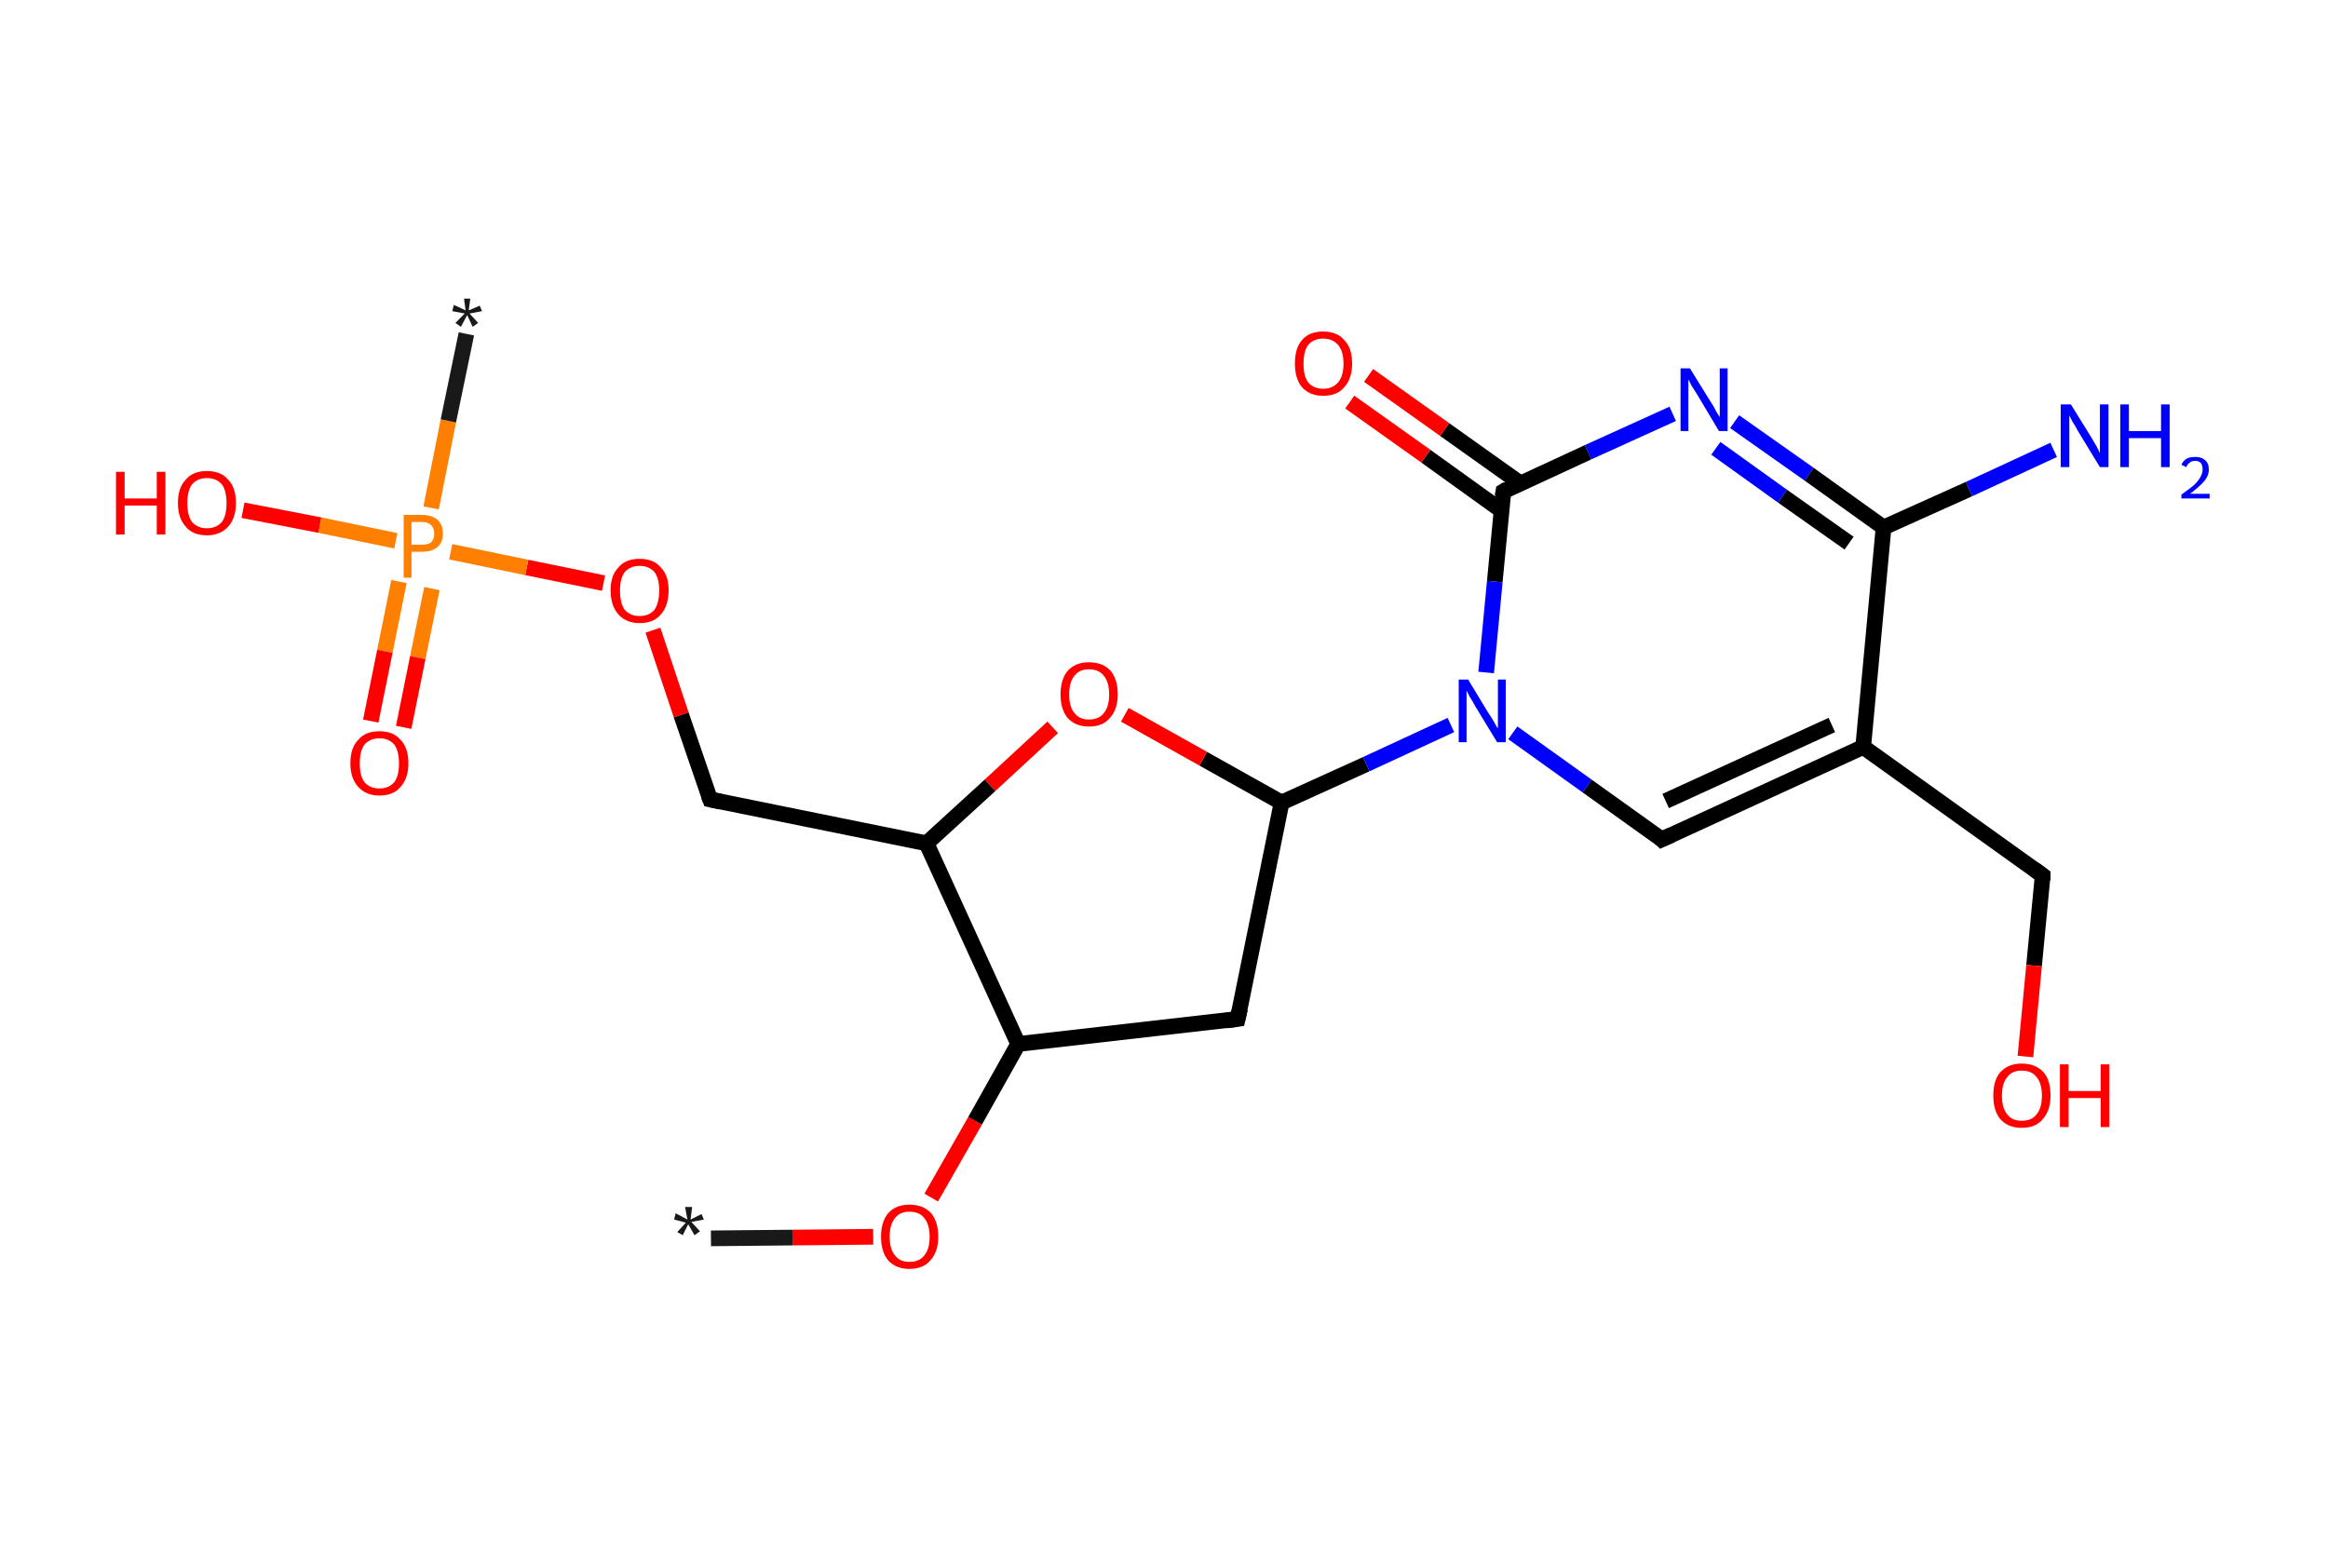 <?xml version='1.0' encoding='ASCII' standalone='yes'?>
<svg xmlns="http://www.w3.org/2000/svg" xmlns:rdkit="http://www.rdkit.org/xml" xmlns:xlink="http://www.w3.org/1999/xlink" version="1.1" baseProfile="full" xml:space="preserve" width="297px" height="200px" viewBox="0 0 297 200">
<!-- END OF HEADER -->
<rect style="opacity:1.0;fill:#FFFFFF;stroke:none" width="297.0" height="200.0" x="0.0" y="0.0"> </rect>
<path class="bond-0 atom-0 atom-1" d="M 90.7,158.0 L 101.1,157.9" style="fill:none;fill-rule:evenodd;stroke:#191919;stroke-width:2.0px;stroke-linecap:butt;stroke-linejoin:miter;stroke-opacity:1"/>
<path class="bond-0 atom-0 atom-1" d="M 101.1,157.9 L 111.4,157.8" style="fill:none;fill-rule:evenodd;stroke:#FF0000;stroke-width:2.0px;stroke-linecap:butt;stroke-linejoin:miter;stroke-opacity:1"/>
<path class="bond-1 atom-1 atom-2" d="M 118.8,152.8 L 124.4,143.0" style="fill:none;fill-rule:evenodd;stroke:#FF0000;stroke-width:2.0px;stroke-linecap:butt;stroke-linejoin:miter;stroke-opacity:1"/>
<path class="bond-1 atom-1 atom-2" d="M 124.4,143.0 L 129.9,133.2" style="fill:none;fill-rule:evenodd;stroke:#000000;stroke-width:2.0px;stroke-linecap:butt;stroke-linejoin:miter;stroke-opacity:1"/>
<path class="bond-2 atom-2 atom-3" d="M 129.9,133.2 L 157.9,130.0" style="fill:none;fill-rule:evenodd;stroke:#000000;stroke-width:2.0px;stroke-linecap:butt;stroke-linejoin:miter;stroke-opacity:1"/>
<path class="bond-3 atom-3 atom-4" d="M 157.9,130.0 L 163.5,102.4" style="fill:none;fill-rule:evenodd;stroke:#000000;stroke-width:2.0px;stroke-linecap:butt;stroke-linejoin:miter;stroke-opacity:1"/>
<path class="bond-4 atom-4 atom-5" d="M 163.5,102.4 L 174.3,97.5" style="fill:none;fill-rule:evenodd;stroke:#000000;stroke-width:2.0px;stroke-linecap:butt;stroke-linejoin:miter;stroke-opacity:1"/>
<path class="bond-4 atom-4 atom-5" d="M 174.3,97.5 L 185.1,92.5" style="fill:none;fill-rule:evenodd;stroke:#0000FF;stroke-width:2.0px;stroke-linecap:butt;stroke-linejoin:miter;stroke-opacity:1"/>
<path class="bond-5 atom-5 atom-6" d="M 193.0,93.5 L 202.5,100.3" style="fill:none;fill-rule:evenodd;stroke:#0000FF;stroke-width:2.0px;stroke-linecap:butt;stroke-linejoin:miter;stroke-opacity:1"/>
<path class="bond-5 atom-5 atom-6" d="M 202.5,100.3 L 212.0,107.1" style="fill:none;fill-rule:evenodd;stroke:#000000;stroke-width:2.0px;stroke-linecap:butt;stroke-linejoin:miter;stroke-opacity:1"/>
<path class="bond-6 atom-6 atom-7" d="M 212.0,107.1 L 237.7,95.3" style="fill:none;fill-rule:evenodd;stroke:#000000;stroke-width:2.0px;stroke-linecap:butt;stroke-linejoin:miter;stroke-opacity:1"/>
<path class="bond-6 atom-6 atom-7" d="M 212.5,102.2 L 233.7,92.5" style="fill:none;fill-rule:evenodd;stroke:#000000;stroke-width:2.0px;stroke-linecap:butt;stroke-linejoin:miter;stroke-opacity:1"/>
<path class="bond-7 atom-7 atom-8" d="M 237.7,95.3 L 260.6,111.7" style="fill:none;fill-rule:evenodd;stroke:#000000;stroke-width:2.0px;stroke-linecap:butt;stroke-linejoin:miter;stroke-opacity:1"/>
<path class="bond-8 atom-8 atom-9" d="M 260.6,111.7 L 259.5,123.2" style="fill:none;fill-rule:evenodd;stroke:#000000;stroke-width:2.0px;stroke-linecap:butt;stroke-linejoin:miter;stroke-opacity:1"/>
<path class="bond-8 atom-8 atom-9" d="M 259.5,123.2 L 258.4,134.8" style="fill:none;fill-rule:evenodd;stroke:#FF0000;stroke-width:2.0px;stroke-linecap:butt;stroke-linejoin:miter;stroke-opacity:1"/>
<path class="bond-9 atom-7 atom-10" d="M 237.7,95.3 L 240.3,67.3" style="fill:none;fill-rule:evenodd;stroke:#000000;stroke-width:2.0px;stroke-linecap:butt;stroke-linejoin:miter;stroke-opacity:1"/>
<path class="bond-10 atom-10 atom-11" d="M 240.3,67.3 L 251.2,62.4" style="fill:none;fill-rule:evenodd;stroke:#000000;stroke-width:2.0px;stroke-linecap:butt;stroke-linejoin:miter;stroke-opacity:1"/>
<path class="bond-10 atom-10 atom-11" d="M 251.2,62.4 L 262.0,57.4" style="fill:none;fill-rule:evenodd;stroke:#0000FF;stroke-width:2.0px;stroke-linecap:butt;stroke-linejoin:miter;stroke-opacity:1"/>
<path class="bond-11 atom-10 atom-12" d="M 240.3,67.3 L 230.8,60.5" style="fill:none;fill-rule:evenodd;stroke:#000000;stroke-width:2.0px;stroke-linecap:butt;stroke-linejoin:miter;stroke-opacity:1"/>
<path class="bond-11 atom-10 atom-12" d="M 230.8,60.5 L 221.3,53.8" style="fill:none;fill-rule:evenodd;stroke:#0000FF;stroke-width:2.0px;stroke-linecap:butt;stroke-linejoin:miter;stroke-opacity:1"/>
<path class="bond-11 atom-10 atom-12" d="M 235.9,69.3 L 227.4,63.3" style="fill:none;fill-rule:evenodd;stroke:#000000;stroke-width:2.0px;stroke-linecap:butt;stroke-linejoin:miter;stroke-opacity:1"/>
<path class="bond-11 atom-10 atom-12" d="M 227.4,63.3 L 218.9,57.2" style="fill:none;fill-rule:evenodd;stroke:#0000FF;stroke-width:2.0px;stroke-linecap:butt;stroke-linejoin:miter;stroke-opacity:1"/>
<path class="bond-12 atom-12 atom-13" d="M 213.4,52.8 L 202.6,57.7" style="fill:none;fill-rule:evenodd;stroke:#0000FF;stroke-width:2.0px;stroke-linecap:butt;stroke-linejoin:miter;stroke-opacity:1"/>
<path class="bond-12 atom-12 atom-13" d="M 202.6,57.7 L 191.8,62.7" style="fill:none;fill-rule:evenodd;stroke:#000000;stroke-width:2.0px;stroke-linecap:butt;stroke-linejoin:miter;stroke-opacity:1"/>
<path class="bond-13 atom-13 atom-14" d="M 194.0,61.7 L 184.3,54.8" style="fill:none;fill-rule:evenodd;stroke:#000000;stroke-width:2.0px;stroke-linecap:butt;stroke-linejoin:miter;stroke-opacity:1"/>
<path class="bond-13 atom-13 atom-14" d="M 184.3,54.8 L 174.6,47.9" style="fill:none;fill-rule:evenodd;stroke:#FF0000;stroke-width:2.0px;stroke-linecap:butt;stroke-linejoin:miter;stroke-opacity:1"/>
<path class="bond-13 atom-13 atom-14" d="M 191.5,65.1 L 181.9,58.2" style="fill:none;fill-rule:evenodd;stroke:#000000;stroke-width:2.0px;stroke-linecap:butt;stroke-linejoin:miter;stroke-opacity:1"/>
<path class="bond-13 atom-13 atom-14" d="M 181.9,58.2 L 172.2,51.3" style="fill:none;fill-rule:evenodd;stroke:#FF0000;stroke-width:2.0px;stroke-linecap:butt;stroke-linejoin:miter;stroke-opacity:1"/>
<path class="bond-14 atom-4 atom-15" d="M 163.5,102.4 L 153.5,96.8" style="fill:none;fill-rule:evenodd;stroke:#000000;stroke-width:2.0px;stroke-linecap:butt;stroke-linejoin:miter;stroke-opacity:1"/>
<path class="bond-14 atom-4 atom-15" d="M 153.5,96.8 L 143.5,91.2" style="fill:none;fill-rule:evenodd;stroke:#FF0000;stroke-width:2.0px;stroke-linecap:butt;stroke-linejoin:miter;stroke-opacity:1"/>
<path class="bond-15 atom-15 atom-16" d="M 134.3,92.8 L 126.3,100.2" style="fill:none;fill-rule:evenodd;stroke:#FF0000;stroke-width:2.0px;stroke-linecap:butt;stroke-linejoin:miter;stroke-opacity:1"/>
<path class="bond-15 atom-15 atom-16" d="M 126.3,100.2 L 118.2,107.6" style="fill:none;fill-rule:evenodd;stroke:#000000;stroke-width:2.0px;stroke-linecap:butt;stroke-linejoin:miter;stroke-opacity:1"/>
<path class="bond-16 atom-16 atom-17" d="M 118.2,107.6 L 90.6,102.0" style="fill:none;fill-rule:evenodd;stroke:#000000;stroke-width:2.0px;stroke-linecap:butt;stroke-linejoin:miter;stroke-opacity:1"/>
<path class="bond-17 atom-17 atom-18" d="M 90.6,102.0 L 86.9,91.2" style="fill:none;fill-rule:evenodd;stroke:#000000;stroke-width:2.0px;stroke-linecap:butt;stroke-linejoin:miter;stroke-opacity:1"/>
<path class="bond-17 atom-17 atom-18" d="M 86.9,91.2 L 83.3,80.4" style="fill:none;fill-rule:evenodd;stroke:#FF0000;stroke-width:2.0px;stroke-linecap:butt;stroke-linejoin:miter;stroke-opacity:1"/>
<path class="bond-18 atom-18 atom-19" d="M 77.0,74.4 L 67.2,72.4" style="fill:none;fill-rule:evenodd;stroke:#FF0000;stroke-width:2.0px;stroke-linecap:butt;stroke-linejoin:miter;stroke-opacity:1"/>
<path class="bond-18 atom-18 atom-19" d="M 67.2,72.4 L 57.5,70.4" style="fill:none;fill-rule:evenodd;stroke:#FF7F00;stroke-width:2.0px;stroke-linecap:butt;stroke-linejoin:miter;stroke-opacity:1"/>
<path class="bond-19 atom-19 atom-20" d="M 55.0,64.8 L 57.2,53.7" style="fill:none;fill-rule:evenodd;stroke:#FF7F00;stroke-width:2.0px;stroke-linecap:butt;stroke-linejoin:miter;stroke-opacity:1"/>
<path class="bond-19 atom-19 atom-20" d="M 57.2,53.7 L 59.5,42.6" style="fill:none;fill-rule:evenodd;stroke:#191919;stroke-width:2.0px;stroke-linecap:butt;stroke-linejoin:miter;stroke-opacity:1"/>
<path class="bond-20 atom-19 atom-21" d="M 50.9,74.2 L 49.1,83.1" style="fill:none;fill-rule:evenodd;stroke:#FF7F00;stroke-width:2.0px;stroke-linecap:butt;stroke-linejoin:miter;stroke-opacity:1"/>
<path class="bond-20 atom-19 atom-21" d="M 49.1,83.1 L 47.3,92.0" style="fill:none;fill-rule:evenodd;stroke:#FF0000;stroke-width:2.0px;stroke-linecap:butt;stroke-linejoin:miter;stroke-opacity:1"/>
<path class="bond-20 atom-19 atom-21" d="M 55.1,75.1 L 53.3,83.9" style="fill:none;fill-rule:evenodd;stroke:#FF7F00;stroke-width:2.0px;stroke-linecap:butt;stroke-linejoin:miter;stroke-opacity:1"/>
<path class="bond-20 atom-19 atom-21" d="M 53.3,83.9 L 51.5,92.8" style="fill:none;fill-rule:evenodd;stroke:#FF0000;stroke-width:2.0px;stroke-linecap:butt;stroke-linejoin:miter;stroke-opacity:1"/>
<path class="bond-21 atom-19 atom-22" d="M 50.5,69.0 L 40.8,67.0" style="fill:none;fill-rule:evenodd;stroke:#FF7F00;stroke-width:2.0px;stroke-linecap:butt;stroke-linejoin:miter;stroke-opacity:1"/>
<path class="bond-21 atom-19 atom-22" d="M 40.8,67.0 L 31.0,65.1" style="fill:none;fill-rule:evenodd;stroke:#FF0000;stroke-width:2.0px;stroke-linecap:butt;stroke-linejoin:miter;stroke-opacity:1"/>
<path class="bond-22 atom-16 atom-2" d="M 118.2,107.6 L 129.9,133.2" style="fill:none;fill-rule:evenodd;stroke:#000000;stroke-width:2.0px;stroke-linecap:butt;stroke-linejoin:miter;stroke-opacity:1"/>
<path class="bond-23 atom-13 atom-5" d="M 191.8,62.7 L 190.7,74.2" style="fill:none;fill-rule:evenodd;stroke:#000000;stroke-width:2.0px;stroke-linecap:butt;stroke-linejoin:miter;stroke-opacity:1"/>
<path class="bond-23 atom-13 atom-5" d="M 190.7,74.2 L 189.6,85.8" style="fill:none;fill-rule:evenodd;stroke:#0000FF;stroke-width:2.0px;stroke-linecap:butt;stroke-linejoin:miter;stroke-opacity:1"/>
<path d="M 156.5,130.2 L 157.9,130.0 L 158.2,128.7" style="fill:none;stroke:#000000;stroke-width:2.0px;stroke-linecap:butt;stroke-linejoin:miter;stroke-opacity:1;"/>
<path d="M 211.6,106.7 L 212.0,107.1 L 213.3,106.5" style="fill:none;stroke:#000000;stroke-width:2.0px;stroke-linecap:butt;stroke-linejoin:miter;stroke-opacity:1;"/>
<path d="M 259.5,110.9 L 260.6,111.7 L 260.6,112.3" style="fill:none;stroke:#000000;stroke-width:2.0px;stroke-linecap:butt;stroke-linejoin:miter;stroke-opacity:1;"/>
<path d="M 192.3,62.4 L 191.8,62.7 L 191.7,63.3" style="fill:none;stroke:#000000;stroke-width:2.0px;stroke-linecap:butt;stroke-linejoin:miter;stroke-opacity:1;"/>
<path d="M 92.0,102.3 L 90.6,102.0 L 90.4,101.5" style="fill:none;stroke:#000000;stroke-width:2.0px;stroke-linecap:butt;stroke-linejoin:miter;stroke-opacity:1;"/>
<path class="atom-0" d="M 86.4 157.2 L 87.5 156.0 L 86.0 155.6 L 86.2 154.8 L 87.7 155.6 L 87.4 154.0 L 88.3 154.0 L 88.1 155.6 L 89.5 154.9 L 89.8 155.6 L 88.2 155.9 L 89.3 157.1 L 88.6 157.6 L 87.8 156.2 L 87.1 157.6 L 86.4 157.2 " fill="#191919"/>
<path class="atom-1" d="M 112.4 157.8 Q 112.4 155.9, 113.3 154.8 Q 114.3 153.7, 116.0 153.7 Q 117.8 153.7, 118.8 154.8 Q 119.7 155.9, 119.7 157.8 Q 119.7 159.7, 118.7 160.8 Q 117.8 161.9, 116.0 161.9 Q 114.3 161.9, 113.3 160.8 Q 112.4 159.7, 112.4 157.8 M 116.0 161.0 Q 117.3 161.0, 117.9 160.2 Q 118.6 159.4, 118.6 157.8 Q 118.6 156.2, 117.9 155.4 Q 117.3 154.6, 116.0 154.6 Q 114.8 154.6, 114.2 155.4 Q 113.5 156.2, 113.5 157.8 Q 113.5 159.4, 114.2 160.2 Q 114.8 161.0, 116.0 161.0 " fill="#FF0000"/>
<path class="atom-5" d="M 187.3 86.7 L 189.9 91.0 Q 190.2 91.4, 190.6 92.1 Q 191.0 92.9, 191.1 92.9 L 191.1 86.7 L 192.1 86.7 L 192.1 94.7 L 191.0 94.7 L 188.2 90.1 Q 187.9 89.5, 187.5 88.9 Q 187.2 88.3, 187.1 88.1 L 187.1 94.7 L 186.1 94.7 L 186.1 86.7 L 187.3 86.7 " fill="#0000FF"/>
<path class="atom-9" d="M 254.3 139.8 Q 254.3 137.8, 255.2 136.8 Q 256.2 135.7, 257.9 135.7 Q 259.7 135.7, 260.7 136.8 Q 261.6 137.8, 261.6 139.8 Q 261.6 141.7, 260.6 142.8 Q 259.7 143.9, 257.9 143.9 Q 256.2 143.9, 255.2 142.8 Q 254.3 141.7, 254.3 139.8 M 257.9 143.0 Q 259.2 143.0, 259.8 142.2 Q 260.5 141.4, 260.5 139.8 Q 260.5 138.2, 259.8 137.4 Q 259.2 136.6, 257.9 136.6 Q 256.7 136.6, 256.1 137.4 Q 255.4 138.2, 255.4 139.8 Q 255.4 141.4, 256.1 142.2 Q 256.7 143.0, 257.9 143.0 " fill="#FF0000"/>
<path class="atom-9" d="M 262.8 135.8 L 263.9 135.8 L 263.9 139.2 L 268.0 139.2 L 268.0 135.8 L 269.1 135.8 L 269.1 143.8 L 268.0 143.8 L 268.0 140.1 L 263.9 140.1 L 263.9 143.8 L 262.8 143.8 L 262.8 135.8 " fill="#FF0000"/>
<path class="atom-11" d="M 264.2 51.6 L 266.8 55.8 Q 267.1 56.3, 267.5 57.0 Q 267.9 57.8, 267.9 57.8 L 267.9 51.6 L 269.0 51.6 L 269.0 59.6 L 267.9 59.6 L 265.1 55.0 Q 264.8 54.4, 264.4 53.8 Q 264.1 53.2, 264.0 53.0 L 264.0 59.6 L 262.9 59.6 L 262.9 51.6 L 264.2 51.6 " fill="#0000FF"/>
<path class="atom-11" d="M 270.5 51.6 L 271.6 51.6 L 271.6 55.0 L 275.7 55.0 L 275.7 51.6 L 276.8 51.6 L 276.8 59.6 L 275.7 59.6 L 275.7 55.9 L 271.6 55.9 L 271.6 59.6 L 270.5 59.6 L 270.5 51.6 " fill="#0000FF"/>
<path class="atom-11" d="M 278.3 59.3 Q 278.5 58.8, 279.0 58.5 Q 279.4 58.3, 280.1 58.3 Q 280.9 58.3, 281.3 58.7 Q 281.8 59.1, 281.8 59.9 Q 281.8 60.7, 281.2 61.4 Q 280.6 62.1, 279.4 63.0 L 281.9 63.0 L 281.9 63.6 L 278.3 63.6 L 278.3 63.1 Q 279.3 62.4, 279.9 61.9 Q 280.5 61.3, 280.7 60.9 Q 281.0 60.4, 281.0 59.9 Q 281.0 59.4, 280.8 59.1 Q 280.5 58.8, 280.1 58.8 Q 279.6 58.8, 279.4 59.0 Q 279.1 59.2, 278.9 59.6 L 278.3 59.3 " fill="#0000FF"/>
<path class="atom-12" d="M 215.6 47.0 L 218.2 51.2 Q 218.5 51.6, 218.9 52.4 Q 219.3 53.1, 219.4 53.2 L 219.4 47.0 L 220.4 47.0 L 220.4 55.0 L 219.3 55.0 L 216.5 50.3 Q 216.2 49.8, 215.8 49.2 Q 215.5 48.6, 215.4 48.4 L 215.4 55.0 L 214.4 55.0 L 214.4 47.0 L 215.6 47.0 " fill="#0000FF"/>
<path class="atom-14" d="M 165.2 46.4 Q 165.2 44.4, 166.1 43.4 Q 167.0 42.3, 168.8 42.3 Q 170.6 42.3, 171.5 43.4 Q 172.5 44.4, 172.5 46.4 Q 172.5 48.3, 171.5 49.4 Q 170.6 50.5, 168.8 50.5 Q 167.1 50.5, 166.1 49.4 Q 165.2 48.3, 165.2 46.4 M 168.8 49.6 Q 170.0 49.6, 170.7 48.8 Q 171.4 48.0, 171.4 46.4 Q 171.4 44.8, 170.7 44.0 Q 170.0 43.2, 168.8 43.2 Q 167.6 43.2, 166.9 44.0 Q 166.3 44.8, 166.3 46.4 Q 166.3 48.0, 166.9 48.8 Q 167.6 49.6, 168.8 49.6 " fill="#FF0000"/>
<path class="atom-15" d="M 135.3 88.6 Q 135.3 86.7, 136.2 85.6 Q 137.2 84.5, 138.9 84.5 Q 140.7 84.5, 141.7 85.6 Q 142.6 86.7, 142.6 88.6 Q 142.6 90.5, 141.6 91.6 Q 140.7 92.7, 138.9 92.7 Q 137.2 92.7, 136.2 91.6 Q 135.3 90.5, 135.3 88.6 M 138.9 91.8 Q 140.2 91.8, 140.8 91.0 Q 141.5 90.2, 141.5 88.6 Q 141.5 87.0, 140.8 86.2 Q 140.2 85.4, 138.9 85.4 Q 137.7 85.4, 137.1 86.2 Q 136.4 87.0, 136.4 88.6 Q 136.4 90.2, 137.1 91.0 Q 137.7 91.8, 138.9 91.8 " fill="#FF0000"/>
<path class="atom-18" d="M 77.9 75.3 Q 77.9 73.4, 78.9 72.4 Q 79.8 71.3, 81.6 71.3 Q 83.4 71.3, 84.3 72.4 Q 85.3 73.4, 85.3 75.3 Q 85.3 77.3, 84.3 78.4 Q 83.4 79.5, 81.6 79.5 Q 79.9 79.5, 78.9 78.4 Q 77.9 77.3, 77.9 75.3 M 81.6 78.6 Q 82.8 78.6, 83.5 77.8 Q 84.1 76.9, 84.1 75.3 Q 84.1 73.8, 83.5 73.0 Q 82.8 72.2, 81.6 72.2 Q 80.4 72.2, 79.7 73.0 Q 79.1 73.8, 79.1 75.3 Q 79.1 77.0, 79.7 77.8 Q 80.4 78.6, 81.6 78.6 " fill="#FF0000"/>
<path class="atom-19" d="M 53.8 65.7 Q 55.2 65.7, 55.9 66.4 Q 56.5 67.0, 56.5 68.1 Q 56.5 69.2, 55.8 69.8 Q 55.1 70.4, 53.8 70.4 L 52.5 70.4 L 52.5 73.7 L 51.5 73.7 L 51.5 65.7 L 53.8 65.7 M 53.8 69.5 Q 54.6 69.5, 55.0 69.2 Q 55.4 68.8, 55.4 68.1 Q 55.4 67.4, 55.0 67.0 Q 54.6 66.6, 53.8 66.6 L 52.5 66.6 L 52.5 69.5 L 53.8 69.5 " fill="#FF7F00"/>
<path class="atom-20" d="M 58.1 41.2 L 59.3 40.0 L 57.7 39.7 L 57.9 38.9 L 59.4 39.6 L 59.2 38.1 L 60.0 38.1 L 59.8 39.6 L 61.2 39.0 L 61.5 39.7 L 59.9 40.0 L 61.0 41.2 L 60.3 41.7 L 59.6 40.2 L 58.8 41.7 L 58.1 41.2 " fill="#191919"/>
<path class="atom-21" d="M 44.7 97.4 Q 44.7 95.4, 45.7 94.4 Q 46.6 93.3, 48.4 93.3 Q 50.2 93.3, 51.1 94.4 Q 52.1 95.4, 52.1 97.4 Q 52.1 99.3, 51.1 100.4 Q 50.2 101.5, 48.4 101.5 Q 46.7 101.5, 45.7 100.4 Q 44.7 99.3, 44.7 97.4 M 48.4 100.6 Q 49.6 100.6, 50.3 99.8 Q 50.9 99.0, 50.9 97.4 Q 50.9 95.8, 50.3 95.0 Q 49.6 94.2, 48.4 94.2 Q 47.2 94.2, 46.5 95.0 Q 45.9 95.8, 45.9 97.4 Q 45.9 99.0, 46.5 99.8 Q 47.2 100.6, 48.4 100.6 " fill="#FF0000"/>
<path class="atom-22" d="M 14.8 60.2 L 15.9 60.2 L 15.9 63.6 L 20.0 63.6 L 20.0 60.2 L 21.1 60.2 L 21.1 68.2 L 20.0 68.2 L 20.0 64.5 L 15.9 64.5 L 15.9 68.2 L 14.8 68.2 L 14.8 60.2 " fill="#FF0000"/>
<path class="atom-22" d="M 22.7 64.2 Q 22.7 62.2, 23.7 61.2 Q 24.6 60.1, 26.4 60.1 Q 28.2 60.1, 29.1 61.2 Q 30.1 62.2, 30.1 64.2 Q 30.1 66.1, 29.1 67.2 Q 28.1 68.3, 26.4 68.3 Q 24.6 68.3, 23.7 67.2 Q 22.7 66.1, 22.7 64.2 M 26.4 67.4 Q 27.6 67.4, 28.3 66.6 Q 28.9 65.8, 28.9 64.2 Q 28.9 62.6, 28.3 61.8 Q 27.6 61.0, 26.4 61.0 Q 25.2 61.0, 24.5 61.8 Q 23.9 62.6, 23.9 64.2 Q 23.9 65.8, 24.5 66.6 Q 25.2 67.4, 26.4 67.4 " fill="#FF0000"/>
</svg>
